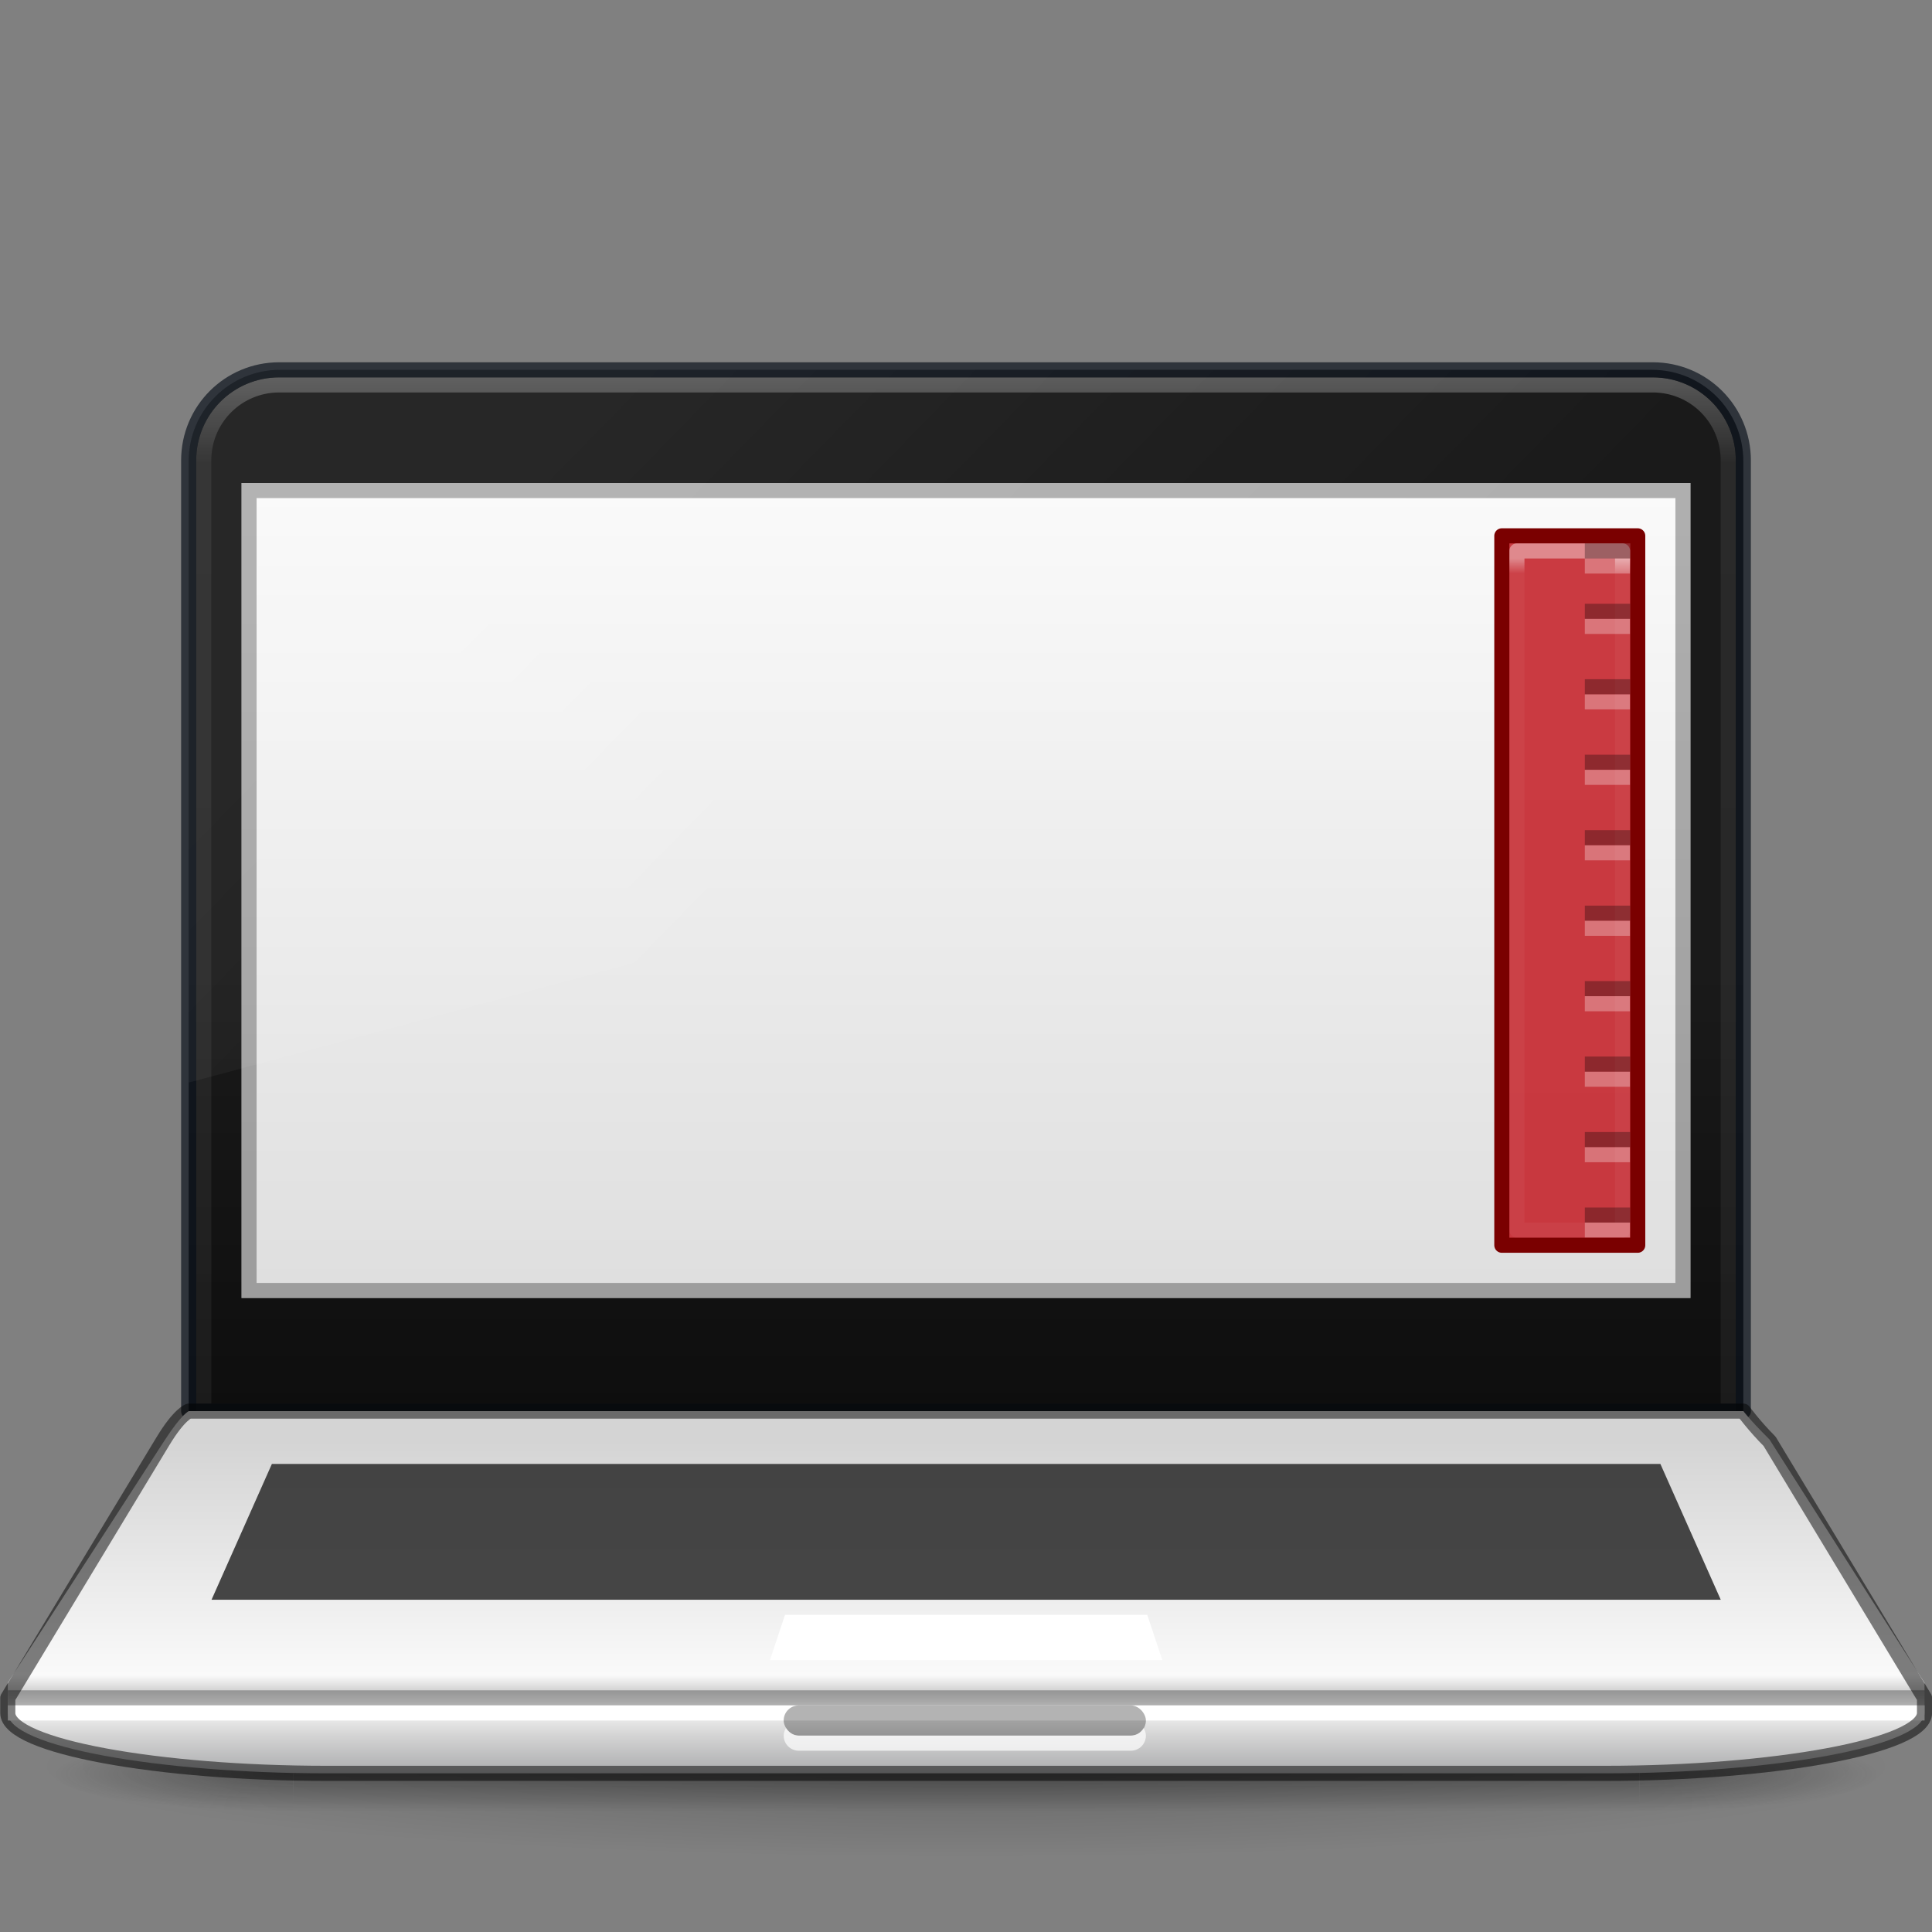 <svg xmlns="http://www.w3.org/2000/svg" xmlns:svg="http://www.w3.org/2000/svg" xmlns:xlink="http://www.w3.org/1999/xlink" id="svg2453" width="128" height="128" version="1.0"><rect width="100%" height="100%" fill="#808080" stroke="none"/><defs id="defs2455"><linearGradient id="linearGradient3462"><stop id="stop3464" offset="0" stop-color="#fff" stop-opacity="1"/><stop id="stop3466" offset=".035" stop-color="#fff" stop-opacity=".235"/><stop id="stop3468" offset=".964" stop-color="#fff" stop-opacity=".157"/><stop id="stop3470" offset="1" stop-color="#fff" stop-opacity=".392"/></linearGradient><linearGradient id="linearGradient3133" x1="8.915" x2="8.915" y1="5.297" y2="42.703" gradientTransform="matrix(3.108,0,0,2.459,36.29,11.973)" gradientUnits="userSpaceOnUse" xlink:href="#linearGradient3462"/><radialGradient id="radialGradient3136" cx="7.118" cy="9.957" r="12.672" fx="7.118" fy="9.957" gradientTransform="matrix(0,21.796,-33.664,0,401.688,-174.347)" gradientUnits="userSpaceOnUse" xlink:href="#linearGradient4215-8-4-07-7"/><linearGradient id="linearGradient4011-9-9-70-61-7"><stop id="stop4013-5-4-3-8-3" offset="0" stop-color="#fff" stop-opacity="1"/><stop id="stop4015-1-5-70-9-5" offset=".508" stop-color="#fff" stop-opacity=".235"/><stop id="stop4017-7-0-13-0-1" offset=".835" stop-color="#fff" stop-opacity=".157"/><stop id="stop4019-1-12-7-0-7" offset="1" stop-color="#fff" stop-opacity=".392"/></linearGradient><linearGradient id="linearGradient4215-8-4-07-7"><stop id="stop4217-1-2-1-2" offset="0" stop-color="#2b3235" stop-opacity="1"/><stop id="stop4219-3-4-0-96" offset="1" stop-color="#374044" stop-opacity="1"/></linearGradient><linearGradient id="linearGradient14699-5" x1="71.204" x2="71.204" y1="6.238" y2="44.341" gradientTransform="matrix(-0.378,0,0,0.378,38.142,1.405)" gradientUnits="userSpaceOnUse" xlink:href="#linearGradient4011-9-9-70-61-7"/><linearGradient id="linearGradient14702-5" x1="38.977" x2="38.977" y1="59.968" y2="8.093" gradientTransform="matrix(-0.412,0,0,0.412,24.176,-3)" gradientUnits="userSpaceOnUse" xlink:href="#linearGradient4215-8-4-07-7"/><clipPath id="clipPath10561" clipPathUnits="userSpaceOnUse"><rect id="rect10563" width="104" height="3" x="12" y="-111" fill="#fff" fill-opacity="1" stroke="none" stroke-dasharray="none" stroke-linecap="round" stroke-linejoin="round" stroke-miterlimit="4" stroke-opacity="1" stroke-width="2" opacity=".4" ry="1.5"/></clipPath><radialGradient id="radialGradient3164-9" cx="7.496" cy="8.45" r="20" gradientTransform="matrix(1.273594e-7,3.296,-5.381,0,77.468,-19.382)" gradientUnits="userSpaceOnUse"><stop id="stop3244-8" offset="0" stop-color="#f8b17e" stop-opacity="1"/><stop id="stop3246-4" offset=".262" stop-color="#e35d4f" stop-opacity="1"/><stop id="stop3248-9" offset=".661" stop-color="#c6262e" stop-opacity="1"/><stop id="stop3250-3" offset="1" stop-color="#690b54" stop-opacity="1"/></radialGradient><radialGradient id="radialGradient5004-8" cx="6.73" cy="9.957" r="12.672" fx="6.2" fy="9.957" gradientTransform="matrix(0,25.083,-30.794,0,372.817,-199.092)" gradientUnits="userSpaceOnUse" xlink:href="#radialGradient3164-9"/><linearGradient id="linearGradient3811"><stop id="stop3813" offset="0" stop-color="#000" stop-opacity="1"/><stop id="stop3815" offset="1" stop-color="#000" stop-opacity="0"/></linearGradient><linearGradient id="linearGradient3702-501-757-0"><stop id="stop2895-0" offset="0" stop-color="#181818" stop-opacity="0"/><stop id="stop2897-2" offset=".5" stop-color="#181818" stop-opacity="1"/><stop id="stop2899-6" offset="1" stop-color="#181818" stop-opacity="0"/></linearGradient><linearGradient id="linearGradient4097" x1="25.058" x2="25.058" y1="47.028" y2="39.999" gradientUnits="userSpaceOnUse" xlink:href="#linearGradient3702-501-757-0"/><linearGradient id="linearGradient3688-464-309-8"><stop id="stop2889-9" offset="0" stop-color="#181818" stop-opacity="1"/><stop id="stop2891-4" offset="1" stop-color="#181818" stop-opacity="0"/></linearGradient><radialGradient id="radialGradient4095" cx="4.993" cy="43.5" r="2.5" fx="4.993" fy="43.5" gradientTransform="matrix(2.004,0,0,1.4,-20.012,-104.4)" gradientUnits="userSpaceOnUse" xlink:href="#linearGradient3688-464-309-8"/><linearGradient id="linearGradient3688-166-749-5"><stop id="stop2883-0" offset="0" stop-color="#181818" stop-opacity="1"/><stop id="stop2885-5" offset="1" stop-color="#181818" stop-opacity="0"/></linearGradient><radialGradient id="radialGradient4093" cx="4.993" cy="43.5" r="2.5" fx="4.993" fy="43.5" gradientTransform="matrix(2.004,0,0,1.4,27.988,-17.4)" gradientUnits="userSpaceOnUse" xlink:href="#linearGradient3688-166-749-5"/><radialGradient id="radialGradient5448" cx="-4.029" cy="93.468" r="35.338" fx="-4.029" fy="93.468" gradientTransform="matrix(1.74,0,0,0.17,71.011,101.13)" gradientUnits="userSpaceOnUse" xlink:href="#linearGradient3811"/><radialGradient id="radialGradient3395" cx="6.73" cy="9.957" r="12.672" fx="6.2" fy="9.957" gradientTransform="matrix(0,25.083,-30.794,0,360.317,-223.592)" gradientUnits="userSpaceOnUse" xlink:href="#linearGradient2867-449-88-871-390-598-476-591-434-148-57-177-8-3-3-6-4-8-8-8-5"/><linearGradient id="linearGradient2867-449-88-871-390-598-476-591-434-148-57-177-8-3-3-6-4-8-8-8-5"><stop id="stop3750-1-0-7-6-6-1-3-9-3" offset="0" stop-color="#95a3ab" stop-opacity="1"/><stop id="stop3752-3-7-4-0-32-8-923-0-7" offset=".262" stop-color="#667885" stop-opacity="1"/><stop id="stop3754-1-8-5-2-7-6-7-1-9" offset=".705" stop-color="#485a6c" stop-opacity="1"/><stop id="stop3756-1-6-2-6-6-1-96-6-0" offset="1" stop-color="#273445" stop-opacity="1"/></linearGradient><linearGradient id="linearGradient3133-3" x1="40.29" x2="40.29" y1="5.414" y2="42.438" gradientTransform="matrix(3.108,0,0,2.459,-16.595,-13.027)" gradientUnits="userSpaceOnUse" xlink:href="#linearGradient3462"/><linearGradient id="linearGradient4391" x1="146.819" x2="146.819" y1="58.207" y2="90.046" gradientTransform="matrix(2.016,0,0,2.01,-247.943,-53.003)" gradientUnits="userSpaceOnUse" xlink:href="#linearGradient4256"/><linearGradient id="linearGradient4256"><stop id="stop4258" offset="0" stop-color="#1a1a1a" stop-opacity="1"/><stop id="stop4260" offset="1" stop-color="#000" stop-opacity="1"/></linearGradient><linearGradient id="linearGradient3904" x1="24" x2="24" y1="5.909" y2="42.092" gradientTransform="matrix(2.887,0,0,2.887,-252.737,-41.888)" gradientUnits="userSpaceOnUse" xlink:href="#linearGradient4270"/><linearGradient id="linearGradient4270"><stop id="stop4272" offset="0" stop-color="#fff" stop-opacity="1"/><stop id="stop4274" offset=".035" stop-color="#fff" stop-opacity=".235"/><stop id="stop4276" offset=".962" stop-color="#fff" stop-opacity=".157"/><stop id="stop4278" offset="1" stop-color="#fff" stop-opacity=".392"/></linearGradient><linearGradient id="linearGradient3178" x1="302.857" x2="302.857" y1="366.648" y2="609.505" gradientTransform="matrix(0.114,0,0,0.021,-9.169,48.451)" gradientUnits="userSpaceOnUse" xlink:href="#linearGradient5048-8"/><linearGradient id="linearGradient5048-8"><stop id="stop5050-4" offset="0" stop-color="#000" stop-opacity="0"/><stop id="stop5056-5" offset=".5" stop-color="#000" stop-opacity="1"/><stop id="stop5052-1" offset="1" stop-color="#000" stop-opacity="0"/></linearGradient><radialGradient id="radialGradient3175" cx="605.714" cy="486.648" r="117.143" fx="605.714" fy="486.648" gradientTransform="matrix(-0.032,0,0,0.021,23.863,48.451)" gradientUnits="userSpaceOnUse" xlink:href="#linearGradient3811"/><radialGradient id="radialGradient3172" cx="605.714" cy="486.648" r="117.143" fx="605.714" fy="486.648" gradientTransform="matrix(0.032,0,0,0.021,40.137,48.451)" gradientUnits="userSpaceOnUse" xlink:href="#linearGradient3811"/><linearGradient id="linearGradient4240" x1="31.005" x2="31.005" y1="47.556" y2="58.5" gradientTransform="matrix(2.016,0,0,2.01,-172.943,8.718)" gradientUnits="userSpaceOnUse" xlink:href="#linearGradient4234"/><linearGradient id="linearGradient4234"><stop id="stop4236" offset="0" stop-color="#d4d4d4" stop-opacity="1"/><stop id="stop4242" offset=".705" stop-color="#fafafa" stop-opacity="1"/><stop id="stop4248" offset=".75" stop-color="#d4d4d4" stop-opacity="1"/><stop id="stop4244" offset=".795" stop-color="#fafafa" stop-opacity="1"/><stop id="stop4246" offset=".886" stop-color="#d4d4d4" stop-opacity="1"/><stop id="stop4238" offset="1" stop-color="#abacae" stop-opacity="1"/></linearGradient><radialGradient id="radialGradient4377" cx="-4.029" cy="93.468" r="35.338" fx="-4.029" fy="93.468" gradientTransform="matrix(1.556,0,0,0.17,70.27,111.131)" gradientUnits="userSpaceOnUse" xlink:href="#linearGradient3811"/><radialGradient id="radialGradient2455-1" cx="4.993" cy="43.5" r="2.5" fx="4.993" fy="43.5" gradientTransform="matrix(2.004,0,0,1.4,27.988,-17.4)" gradientUnits="userSpaceOnUse" xlink:href="#linearGradient3688-464-309-8"/><radialGradient id="radialGradient2457-5" cx="4.993" cy="43.5" r="2.5" fx="4.993" fy="43.5" gradientTransform="matrix(2.004,0,0,1.4,-20.012,-104.4)" gradientUnits="userSpaceOnUse" xlink:href="#linearGradient3688-464-309-8"/><radialGradient id="radialGradient3395-6" cx="6.73" cy="9.957" r="12.672" fx="6.2" fy="9.957" gradientTransform="matrix(0,25.083,-30.794,0,372.817,-199.091)" gradientUnits="userSpaceOnUse" xlink:href="#linearGradient2867-449-88-871-390-598-476-591-434-148-57-177-8-3-3-6-4-8-8-8-5"/><linearGradient id="linearGradient3159" x1="24" x2="24" y1="5" y2="43" gradientTransform="matrix(2.73,0,0,2.73,-1.513,10.488)" gradientUnits="userSpaceOnUse" xlink:href="#linearGradient3924-776"/><linearGradient id="linearGradient3924-776"><stop id="stop3124" offset="0" stop-color="#fff" stop-opacity="1"/><stop id="stop3126" offset=".063" stop-color="#fff" stop-opacity=".235"/><stop id="stop3128" offset=".951" stop-color="#fff" stop-opacity=".157"/><stop id="stop3130" offset="1" stop-color="#fff" stop-opacity=".392"/></linearGradient><radialGradient id="radialGradient5448-7" cx="-4.029" cy="93.468" r="35.338" fx="-4.029" fy="93.468" gradientTransform="matrix(1.74,0,0,0.17,71.011,101.13)" gradientUnits="userSpaceOnUse" xlink:href="#linearGradient3811"/><radialGradient id="radialGradient4093-0" cx="4.993" cy="43.5" r="2.5" fx="4.993" fy="43.5" gradientTransform="matrix(2.004,0,0,1.4,27.988,-17.4)" gradientUnits="userSpaceOnUse" xlink:href="#linearGradient3688-464-309-8"/><radialGradient id="radialGradient4095-3" cx="4.993" cy="43.5" r="2.5" fx="4.993" fy="43.5" gradientTransform="matrix(2.004,0,0,1.4,-20.012,-104.4)" gradientUnits="userSpaceOnUse" xlink:href="#linearGradient3688-464-309-8"/><linearGradient id="linearGradient4391-9" x1="32" x2="32" y1="26" y2="67.562" gradientTransform="matrix(2.016,0,0,2.01,-9.071,-25.126)" gradientUnits="userSpaceOnUse" xlink:href="#linearGradient4256"/><linearGradient id="linearGradient3141" x1="10.961" x2="22.994" y1="3.065" y2="14.959" gradientTransform="matrix(3.1,0,0,3.136,-3.1,25.088)" gradientUnits="userSpaceOnUse" xlink:href="#linearGradient6592-2-7"/><linearGradient id="linearGradient6592-2-7"><stop id="stop6594-0-2" offset="0" stop-color="#fff" stop-opacity=".275"/><stop id="stop6596-2-5" offset="1" stop-color="#fff" stop-opacity="0"/></linearGradient><linearGradient id="linearGradient3141-6" x1="10" x2="20" y1="-3" y2="12" gradientTransform="matrix(3.1,0,0,3.136,-3.1,25.088)" gradientUnits="userSpaceOnUse" xlink:href="#linearGradient6592-2-7"/><linearGradient id="linearGradient3148" x1="15" x2="15" y1="24.619" y2="2" gradientTransform="matrix(2.85,0,0,3.261,-2.85,26.087)" gradientUnits="userSpaceOnUse" xlink:href="#outerBackgroundGradient-5-0"/><linearGradient id="outerBackgroundGradient-5-0"><stop id="stop3864-8-6-4" offset="0" stop-color="#d4d4d4" stop-opacity="1"/><stop id="stop3866-9-1-86" offset="1" stop-color="#fafafa" stop-opacity="1"/></linearGradient><linearGradient id="linearGradient4231-2" x1="75" x2="13" y1="78" y2="78" gradientUnits="userSpaceOnUse" xlink:href="#linearGradient4200"/><linearGradient id="linearGradient4200"><stop id="stop4202" offset="0" stop-color="#fff" stop-opacity="1"/><stop id="stop4210" offset=".016" stop-color="#fff" stop-opacity=".099"/><stop id="stop4206" offset=".984" stop-color="#fff" stop-opacity=".099"/><stop id="stop4208" offset="1" stop-color="#fff" stop-opacity=".247"/><stop id="stop4204" offset="1" stop-color="#fff" stop-opacity=".785"/></linearGradient></defs><g id="g4469"><g id="g4545" transform="translate(0,-6.1035156e-5)"><g id="g4204" transform="translate(3.1717578e-5,2.8408608e-5)"><path id="path3041" fill="url(#radialGradient5448-7)" fill-opacity="1" fill-rule="nonzero" stroke="none" stroke-width="1" d="M 125.5,117 A 61.5,6 0 0 1 2.5,117 61.5,6 0 1 1 125.5,117 Z" color="#000" display="inline" enable-background="accumulate" opacity=".2" overflow="visible" visibility="visible" style="marker:none"/><g id="g2036" display="inline" transform="matrix(3.025,0,0,0.556,-8.6,93.889)"><g id="g3712" opacity=".4" transform="matrix(1.053,0,0,1.286,-1.263,-13.429)"><rect id="rect2801-5" width="5" height="7" x="38" y="40" fill="url(#radialGradient4093-0)" fill-opacity="1" stroke="none"/><rect id="rect3696-7" width="5" height="7" x="-10" y="-47" fill="url(#radialGradient4095-3)" fill-opacity="1" stroke="none" transform="scale(-1,-1)"/><rect id="rect3700-7" width="28" height="7" x="10" y="40" fill="url(#linearGradient4097)" fill-opacity="1" stroke="none"/></g></g></g><path id="rect5505-21-3" fill="url(#linearGradient4391)" fill-opacity="1" fill-rule="nonzero" stroke="none" stroke-dasharray="none" stroke-dashoffset="0" stroke-linecap="butt" stroke-linejoin="miter" stroke-miterlimit="4" stroke-opacity="1" stroke-width="1" d="m 18.555,24.502 c -3.354,0 -6.055,2.699 -6.055,6.053 l 0,62.945 103,0 0,-62.945 c 0,-3.354 -2.7,-6.053 -6.055,-6.053 z" clip-rule="nonzero" color="#000" color-interpolation="sRGB" color-interpolation-filters="linearRGB" color-rendering="auto" display="inline" enable-background="accumulate" image-rendering="auto" opacity="1" overflow="visible" shape-rendering="auto" text-rendering="auto" visibility="visible" style="isolation:auto;mix-blend-mode:normal;solid-color:#000;solid-opacity:1;marker:none"/><path id="rect6741-7" fill="none" stroke="url(#linearGradient3159)" stroke-dasharray="none" stroke-dashoffset="0" stroke-linecap="round" stroke-linejoin="round" stroke-miterlimit="4" stroke-opacity="1" stroke-width="1" d="m 18.5,25.502 c -2.77,0 -5,2.23 -5,5 l 0,62.998 101,0 0,-62.998 c 0,-2.77 -2.23,-5 -5,-5 z" opacity=".3"/><path id="rect5505-21-6" fill="none" stroke="#0e141f" stroke-dasharray="none" stroke-dashoffset="0" stroke-linecap="round" stroke-linejoin="round" stroke-miterlimit="4" stroke-opacity="1" stroke-width="1" d="m 18.5,24.502 c -3.324,0 -6,2.676 -6,6 l 0,62.998 103,0 0,-62.998 c 0,-3.324 -2.676,-6 -6,-6 z" color="#000" display="inline" enable-background="accumulate" opacity=".7" overflow="visible" visibility="visible" style="marker:none"/><rect id="rect4496" width="96" height="54" x="16" y="32" fill="url(#linearGradient3148)" fill-opacity="1" fill-rule="nonzero" stroke="none" stroke-dasharray="none" stroke-dashoffset="0" stroke-linecap="butt" stroke-linejoin="miter" stroke-miterlimit="4" stroke-opacity="1" stroke-width="1" clip-rule="nonzero" color="#000" color-interpolation="sRGB" color-interpolation-filters="linearRGB" color-rendering="auto" display="inline" enable-background="accumulate" image-rendering="auto" opacity="1" overflow="visible" rx="0" ry="0" shape-rendering="auto" text-rendering="auto" visibility="visible" style="isolation:auto;mix-blend-mode:normal;solid-color:#000;solid-opacity:1;marker:none"/><g id="g4323" transform="matrix(1,0,0,1,172.455,-8.821)"><path id="path4232" fill="url(#linearGradient4240)" fill-opacity="1" fill-rule="nonzero" stroke="none" stroke-dasharray="none" stroke-dashoffset="0" stroke-linecap="round" stroke-linejoin="round" stroke-miterlimit="4" stroke-opacity="1" stroke-width="1" d="m -159.941,102.311 102.991,0 c 0,0 0.35,0.5 1.729,1.88 l 10.27,16.119 0,1.994 c 0,2.227 -10.073,4.005 -21.159,4.005 l -84.72,0 c -11.025,0 -21.121,-1.767 -21.109,-3.994 l 0,-2.005 10.379,-16.046 c 1.165,-1.8 1.62,-1.953 1.62,-1.953 z" clip-rule="nonzero" color="#000" color-interpolation="sRGB" color-interpolation-filters="linearRGB" color-rendering="auto" display="inline" enable-background="accumulate" image-rendering="auto" opacity="1" overflow="visible" shape-rendering="auto" text-rendering="auto" visibility="visible" style="isolation:auto;mix-blend-mode:normal;solid-color:#000;solid-opacity:1;marker:none"/><path id="path4228" fill="none" fill-rule="evenodd" stroke="#000" stroke-linecap="butt" stroke-linejoin="miter" stroke-opacity="1" stroke-width="1" d="m -171.935,121.31 126.989,0" opacity=".3"/><path id="path4417" fill="none" fill-rule="evenodd" stroke="#fff" stroke-linecap="butt" stroke-linejoin="miter" stroke-opacity="1" stroke-width="1" d="m -171.935,122.31 126.989,0" opacity="1"/><path id="rect4393" fill="#333" fill-opacity="1" fill-rule="nonzero" stroke="none" stroke-dasharray="none" stroke-dashoffset="0" stroke-linecap="butt" stroke-linejoin="miter" stroke-miterlimit="4" stroke-opacity="1" stroke-width="1" d="m -154.442,105.811 91.992,0 4,8.999 -99.991,0 z" clip-rule="nonzero" color="#000" color-interpolation="sRGB" color-interpolation-filters="linearRGB" color-rendering="auto" display="inline" enable-background="accumulate" image-rendering="auto" opacity=".9" overflow="visible" shape-rendering="auto" text-rendering="auto" visibility="visible" style="isolation:auto;mix-blend-mode:normal;solid-color:#000;solid-opacity:1;marker:none"/><path id="rect5505-21-3-8-9-1-1" fill="none" fill-opacity="1" fill-rule="nonzero" stroke="#000" stroke-dasharray="none" stroke-dashoffset="0" stroke-linecap="round" stroke-linejoin="round" stroke-miterlimit="4" stroke-opacity="1" stroke-width="1" d="m -159.941,102.312 102.991,0 c 0,0 0.735,1 1.735,2 l 10.264,16.999 0,0.994 c 0,2.227 -10.073,4.005 -21.159,4.005 l -84.72,0 c -11.025,0 -21.109,-1.766 -21.109,-3.994 l 0,-1.006 10.275,-16.999 c 1.109,-1.835 1.724,-2 1.724,-2 z" clip-rule="nonzero" color="#000" color-interpolation="sRGB" color-interpolation-filters="linearRGB" color-rendering="auto" display="inline" enable-background="accumulate" image-rendering="auto" opacity=".5" overflow="visible" shape-rendering="auto" text-rendering="auto" visibility="visible" style="isolation:auto;mix-blend-mode:normal;solid-color:#000;solid-opacity:1;marker:none"/><rect id="rect4264" width="23.998" height="2" x="-120.535" y="121.81" fill="#000" fill-opacity="1" fill-rule="nonzero" stroke="none" stroke-dasharray="none" stroke-dashoffset="0" stroke-linecap="round" stroke-linejoin="miter" stroke-miterlimit="4" stroke-opacity="1" stroke-width="1" clip-rule="nonzero" color="#000" color-interpolation="sRGB" color-interpolation-filters="linearRGB" color-rendering="auto" display="inline" enable-background="accumulate" image-rendering="auto" opacity=".3" overflow="visible" rx="1" ry="1" shape-rendering="auto" text-rendering="auto" visibility="visible" style="isolation:auto;mix-blend-mode:normal;solid-color:#000;solid-opacity:1;marker:none"/><path id="rect4218" fill="#fff" fill-opacity="1" fill-rule="nonzero" stroke="none" stroke-dasharray="none" stroke-dashoffset="0" stroke-linecap="round" stroke-linejoin="round" stroke-miterlimit="4" stroke-opacity="1" stroke-width="1" d="m -120.445,115.81 23.998,0 1,3 -25.998,0 z" clip-rule="nonzero" color="#000" color-interpolation="sRGB" color-interpolation-filters="linearRGB" color-rendering="auto" display="inline" enable-background="accumulate" image-rendering="auto" opacity="1" overflow="visible" shape-rendering="auto" text-rendering="auto" visibility="visible" style="isolation:auto;mix-blend-mode:normal;solid-color:#000;solid-opacity:1;marker:none"/><path id="rect4410" fill="#fff" fill-opacity="1" fill-rule="nonzero" stroke="none" stroke-dasharray="none" stroke-dashoffset="0" stroke-linecap="round" stroke-linejoin="miter" stroke-miterlimit="4" stroke-opacity="1" stroke-width="1" d="m -120.382,123.31 c -0.088,0.149 -0.152,0.314 -0.152,0.5 0,0.554 0.446,1 1,1 l 21.998,0 c 0.554,0 1,-0.446 1,-1 0,-0.186 -0.064,-0.351 -0.152,-0.5 -0.174,0.294 -0.48,0.5 -0.848,0.5 l -21.998,0 c -0.368,0 -0.674,-0.206 -0.848,-0.5 z" clip-rule="nonzero" color="#000" color-interpolation="sRGB" color-interpolation-filters="linearRGB" color-rendering="auto" display="inline" enable-background="accumulate" image-rendering="auto" opacity=".7" overflow="visible" shape-rendering="auto" text-rendering="auto" visibility="visible" style="isolation:auto;mix-blend-mode:normal;solid-color:#000;solid-opacity:1;marker:none"/></g><rect clip-rule="nonzero" style="isolation:auto;mix-blend-mode:normal;solid-color:#000;solid-opacity:1;marker:none" id="rect4536" width="95" height="53" x="16.5" y="32.5" fill="none" fill-opacity="1" fill-rule="nonzero" stroke="#000" stroke-dasharray="none" stroke-dashoffset="0" stroke-linecap="round" stroke-linejoin="miter" stroke-miterlimit="4" stroke-opacity="1" stroke-width="1" color="#000" color-interpolation="sRGB" color-interpolation-filters="linearRGB" color-rendering="auto" display="inline" enable-background="accumulate" image-rendering="auto" opacity=".3" overflow="visible" rx="0" ry="0" shape-rendering="auto" text-rendering="auto" visibility="visible"/><path id="path4538" fill="url(#linearGradient3141)" fill-opacity="1" fill-rule="nonzero" stroke="none" stroke-dasharray="none" stroke-dashoffset="0" stroke-linecap="butt" stroke-linejoin="miter" stroke-miterlimit="4" stroke-opacity="1" stroke-width="1" d="m 18.555,24.502 c -3.354,0 -6.055,2.699 -6.055,6.053 l 0,41.168 103,-27.6 0,-13.569 c 0,-3.354 -2.7,-6.053 -6.055,-6.053 z" clip-rule="nonzero" color="#000" color-interpolation="sRGB" color-interpolation-filters="linearRGB" color-rendering="auto" display="inline" enable-background="accumulate" image-rendering="auto" opacity=".2" overflow="visible" shape-rendering="auto" text-rendering="auto" visibility="visible" style="isolation:auto;mix-blend-mode:normal;solid-color:#000;solid-opacity:1;marker:none"/></g><g id="g4247-3" transform="matrix(0,-1,1,0,25,112)"><rect id="rect4221-8" width="47" height="9.004" x="29.5" y="74.5" fill="#c6262e" fill-opacity="1" fill-rule="nonzero" stroke="none" stroke-dasharray="none" stroke-dashoffset="0" stroke-linecap="round" stroke-linejoin="round" stroke-miterlimit="4" stroke-opacity="1" stroke-width="1" clip-rule="nonzero" color="#000" color-interpolation="sRGB" color-interpolation-filters="linearRGB" color-rendering="auto" display="inline" enable-background="accumulate" image-rendering="auto" opacity=".9" overflow="visible" shape-rendering="auto" text-rendering="auto" visibility="visible" style="isolation:auto;mix-blend-mode:normal;solid-color:#000;solid-opacity:1;marker:none"/><path id="rect4273-5" fill="#fff" fill-opacity="1" fill-rule="nonzero" stroke="none" stroke-dasharray="none" stroke-dashoffset="0" stroke-linecap="round" stroke-linejoin="round" stroke-miterlimit="4" stroke-opacity="1" stroke-width="1" d="m 74,80 0,3 1,0 0,-3 z m -44,0 0,3 1,0 0,-3 z m 5,0 0,3 1,0 0,-3 z m 5,0 0,3 1,0 0,-3 z m 5,0 0,3 1,0 0,-3 z m 5,0 0,3 1,0 0,-3 z m 5,0 0,3 1,0 0,-3 z m 5,0 0,3 1,0 0,-3 z m 5,0 0,3 1,0 0,-3 z m 5,0 0,3 1,0 0,-3 z" clip-rule="nonzero" color="#000" color-interpolation="sRGB" color-interpolation-filters="linearRGB" color-rendering="auto" display="inline" enable-background="accumulate" image-rendering="auto" opacity=".3" overflow="visible" shape-rendering="auto" text-rendering="auto" visibility="visible" style="isolation:auto;mix-blend-mode:normal;solid-color:#000;solid-opacity:1;marker:none"/><rect id="rect4217-0" width="47" height="9.004" x="29.5" y="74.5" fill="none" fill-opacity="1" fill-rule="nonzero" stroke="#7a0000" stroke-dasharray="none" stroke-dashoffset="0" stroke-linecap="round" stroke-linejoin="round" stroke-miterlimit="4" stroke-opacity="1" stroke-width="1" clip-rule="nonzero" color="#000" color-interpolation="sRGB" color-interpolation-filters="linearRGB" color-rendering="auto" display="inline" enable-background="accumulate" image-rendering="auto" opacity="1" overflow="visible" shape-rendering="auto" text-rendering="auto" visibility="visible" style="isolation:auto;mix-blend-mode:normal;solid-color:#000;solid-opacity:1;marker:none"/><rect id="rect4223-5" width="45" height="7" x="30.5" y="75.5" fill="none" fill-opacity="1" fill-rule="nonzero" stroke="url(#linearGradient4231-2)" stroke-dasharray="none" stroke-dashoffset="0" stroke-linecap="round" stroke-linejoin="round" stroke-miterlimit="4" stroke-opacity="1" stroke-width="1" clip-rule="nonzero" color="#000" color-interpolation="sRGB" color-interpolation-filters="linearRGB" color-rendering="auto" display="inline" enable-background="accumulate" image-rendering="auto" opacity=".4" overflow="visible" shape-rendering="auto" text-rendering="auto" visibility="visible" style="isolation:auto;mix-blend-mode:normal;solid-color:#000;solid-opacity:1;marker:none"/><path id="path4245-9" fill="#000" fill-opacity="1" fill-rule="nonzero" stroke="none" stroke-dasharray="none" stroke-dashoffset="0" stroke-linecap="round" stroke-linejoin="round" stroke-miterlimit="4" stroke-opacity="1" stroke-width="1" d="m 75,80 0,3 1,0 0,-3 z m -44,0 0,3 1,0 0,-3 z m 5,0 0,3 1,0 0,-3 z m 5,0 0,3 1,0 0,-3 z m 5,0 0,3 1,0 0,-3 z m 5,0 0,3 1,0 0,-3 z m 5,0 0,3 1,0 0,-3 z m 5,0 0,3 1,0 0,-3 z m 5,0 0,3 1,0 0,-3 z m 5,0 0,3 1,0 0,-3 z" clip-rule="nonzero" color="#000" color-interpolation="sRGB" color-interpolation-filters="linearRGB" color-rendering="auto" display="inline" enable-background="accumulate" image-rendering="auto" opacity=".3" overflow="visible" shape-rendering="auto" text-rendering="auto" visibility="visible" style="isolation:auto;mix-blend-mode:normal;solid-color:#000;solid-opacity:1;marker:none"/></g></g></svg>